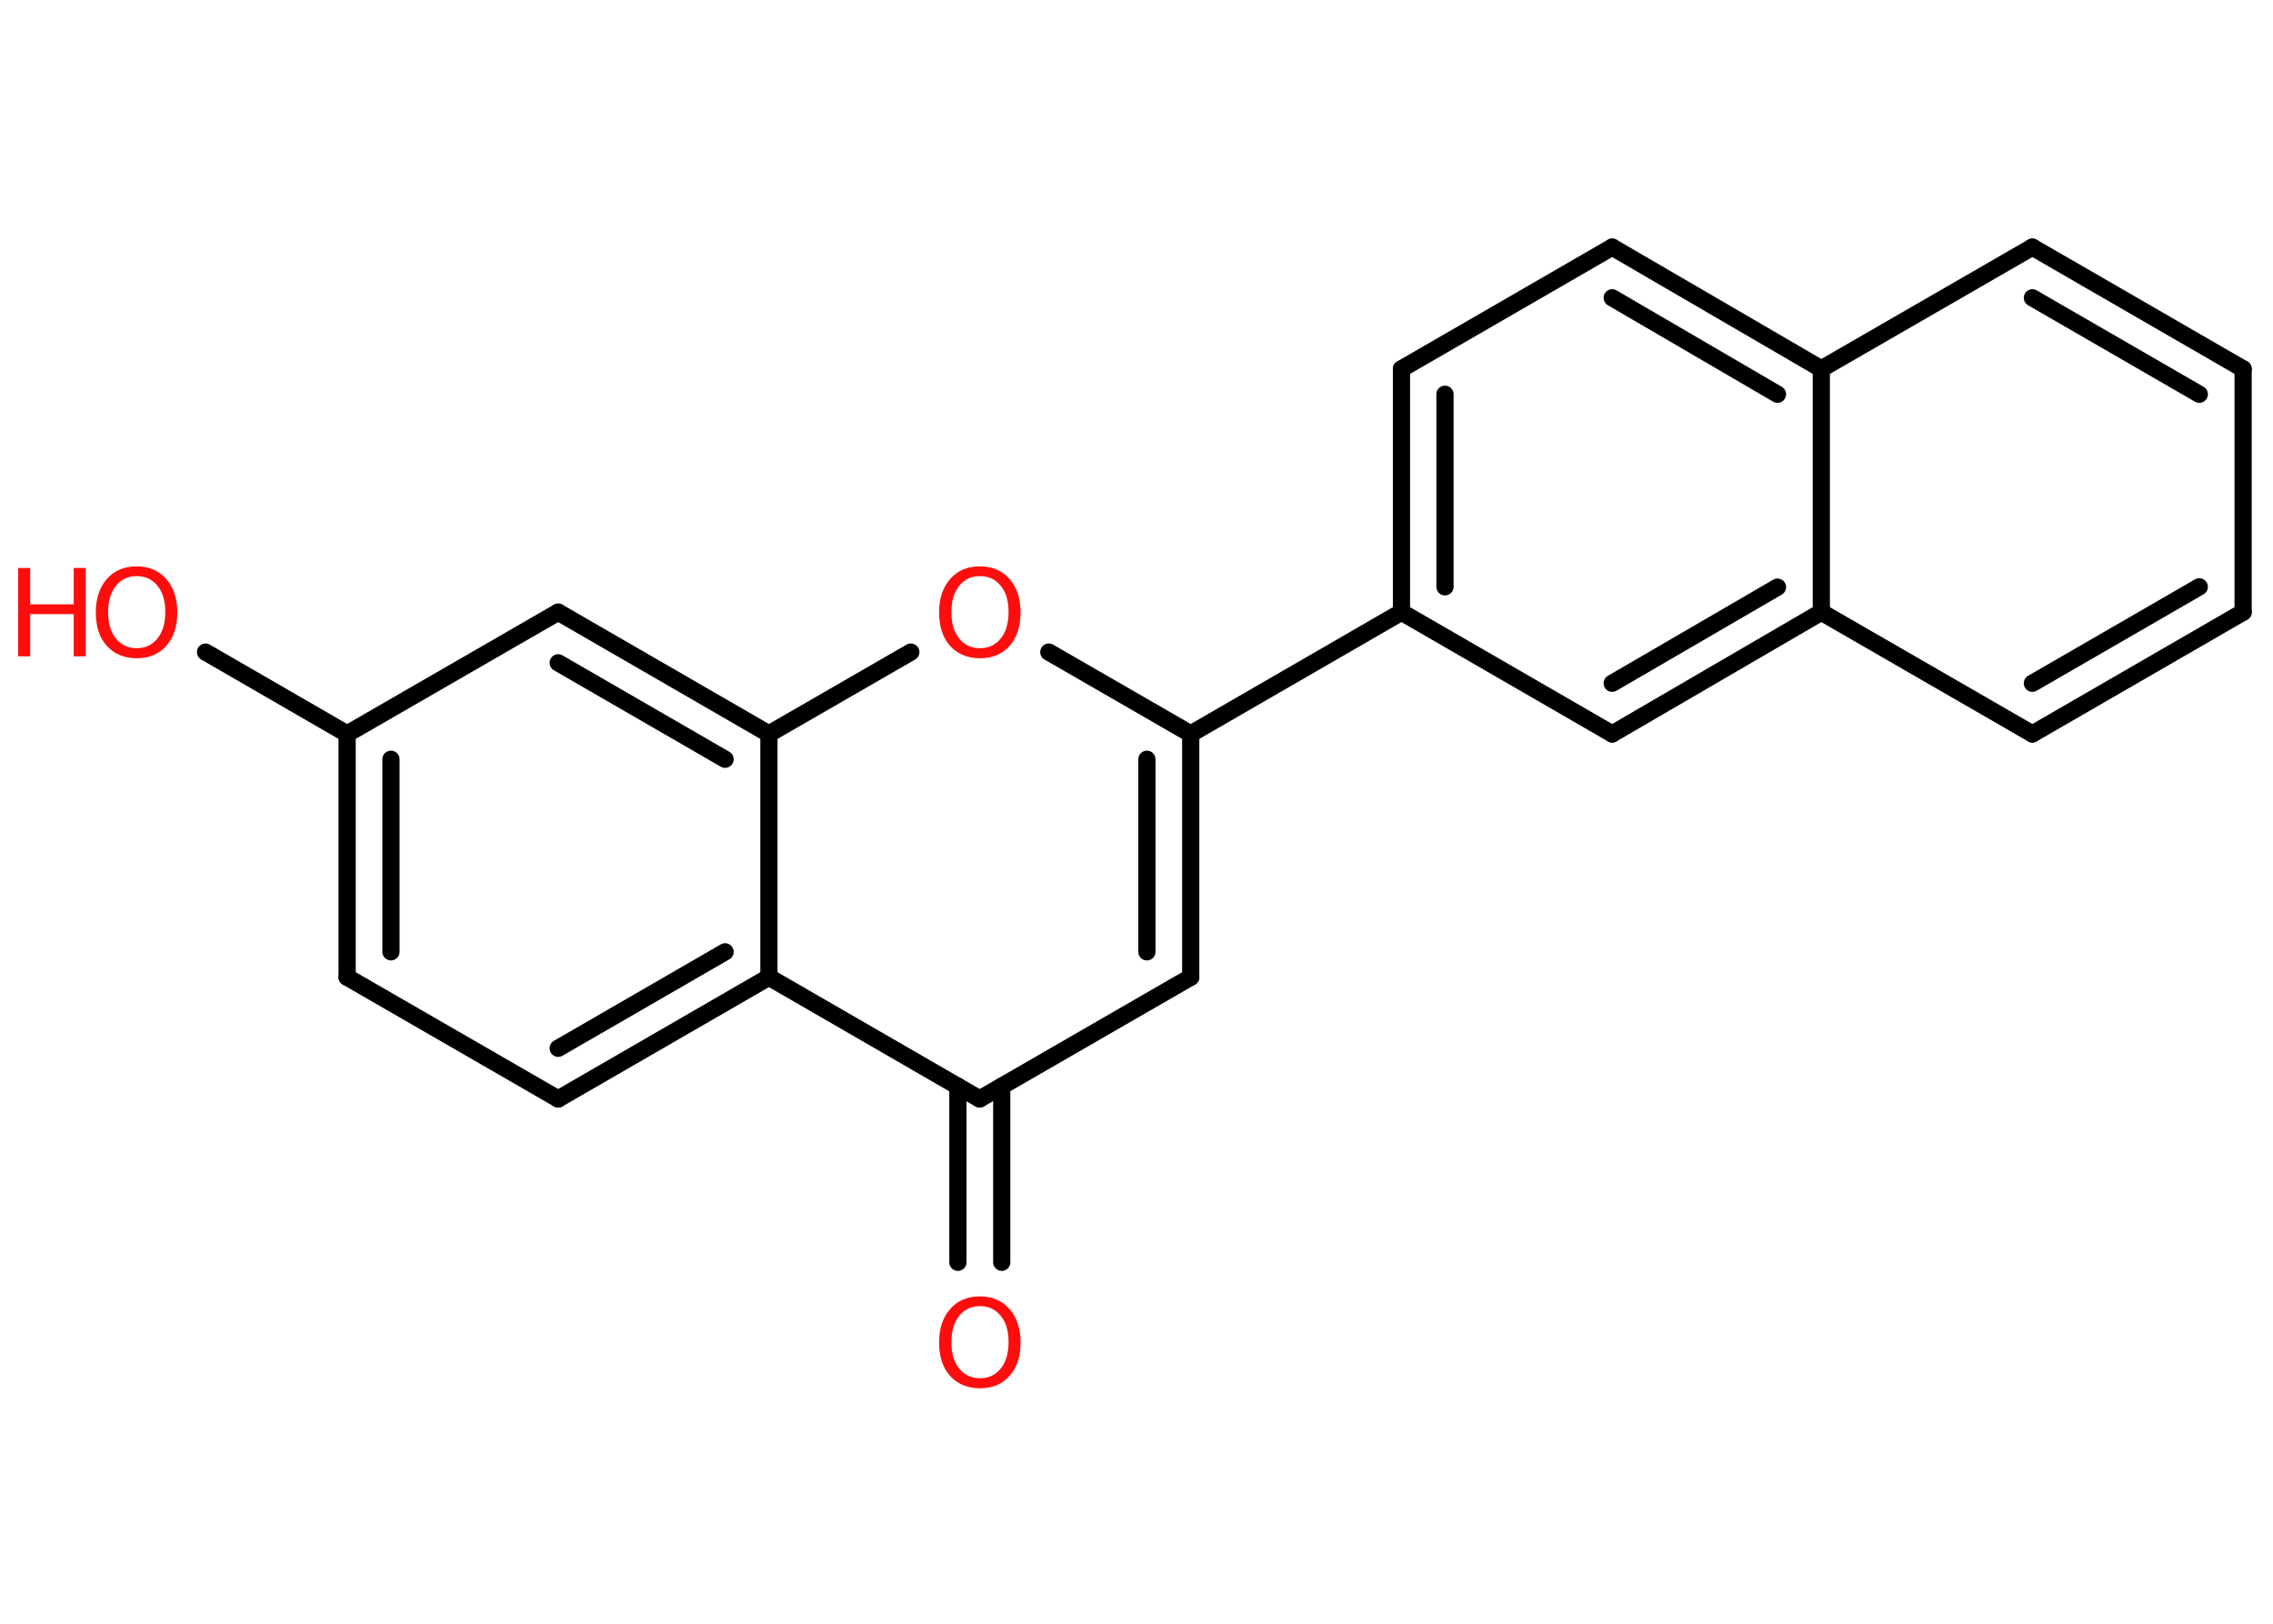 <?xml version='1.0' encoding='UTF-8'?>
<!DOCTYPE svg PUBLIC "-//W3C//DTD SVG 1.1//EN" "http://www.w3.org/Graphics/SVG/1.1/DTD/svg11.dtd">
<svg version='1.2' xmlns='http://www.w3.org/2000/svg' xmlns:xlink='http://www.w3.org/1999/xlink' width='70.0mm' height='50.0mm' viewBox='0 0 70.0 50.0'>
  <desc>Generated by the Chemistry Development Kit (http://github.com/cdk)</desc>
  <g stroke-linecap='round' stroke-linejoin='round' stroke='#000000' stroke-width='.53' fill='#FF0D0D'>
    <rect x='.0' y='.0' width='70.0' height='50.0' fill='#FFFFFF' stroke='none'/>
    <g id='mol1' class='mol'>
      <g id='mol1bnd1' class='bond'>
        <line x1='29.5' y1='38.87' x2='29.5' y2='33.45'/>
        <line x1='30.85' y1='38.87' x2='30.85' y2='33.45'/>
      </g>
      <line id='mol1bnd2' class='bond' x1='30.17' y1='33.84' x2='36.67' y2='30.09'/>
      <g id='mol1bnd3' class='bond'>
        <line x1='36.67' y1='30.09' x2='36.67' y2='22.6'/>
        <line x1='35.32' y1='29.31' x2='35.32' y2='23.38'/>
      </g>
      <line id='mol1bnd4' class='bond' x1='36.67' y1='22.6' x2='43.16' y2='18.85'/>
      <g id='mol1bnd5' class='bond'>
        <line x1='43.16' y1='11.36' x2='43.16' y2='18.85'/>
        <line x1='44.5' y1='12.14' x2='44.5' y2='18.07'/>
      </g>
      <line id='mol1bnd6' class='bond' x1='43.16' y1='11.36' x2='49.65' y2='7.61'/>
      <g id='mol1bnd7' class='bond'>
        <line x1='56.09' y1='11.36' x2='49.65' y2='7.61'/>
        <line x1='54.74' y1='12.14' x2='49.65' y2='9.17'/>
      </g>
      <line id='mol1bnd8' class='bond' x1='56.09' y1='11.36' x2='62.59' y2='7.61'/>
      <g id='mol1bnd9' class='bond'>
        <line x1='69.08' y1='11.36' x2='62.59' y2='7.61'/>
        <line x1='67.73' y1='12.14' x2='62.59' y2='9.17'/>
      </g>
      <line id='mol1bnd10' class='bond' x1='69.08' y1='11.36' x2='69.08' y2='18.85'/>
      <g id='mol1bnd11' class='bond'>
        <line x1='62.59' y1='22.6' x2='69.08' y2='18.85'/>
        <line x1='62.59' y1='21.04' x2='67.73' y2='18.07'/>
      </g>
      <line id='mol1bnd12' class='bond' x1='62.59' y1='22.6' x2='56.09' y2='18.85'/>
      <line id='mol1bnd13' class='bond' x1='56.09' y1='11.36' x2='56.09' y2='18.85'/>
      <g id='mol1bnd14' class='bond'>
        <line x1='49.65' y1='22.6' x2='56.09' y2='18.85'/>
        <line x1='49.65' y1='21.04' x2='54.74' y2='18.08'/>
      </g>
      <line id='mol1bnd15' class='bond' x1='43.16' y1='18.85' x2='49.65' y2='22.6'/>
      <line id='mol1bnd16' class='bond' x1='36.67' y1='22.6' x2='32.3' y2='20.08'/>
      <line id='mol1bnd17' class='bond' x1='28.05' y1='20.08' x2='23.68' y2='22.6'/>
      <g id='mol1bnd18' class='bond'>
        <line x1='23.68' y1='22.6' x2='17.19' y2='18.85'/>
        <line x1='22.33' y1='23.38' x2='17.19' y2='20.41'/>
      </g>
      <line id='mol1bnd19' class='bond' x1='17.19' y1='18.85' x2='10.69' y2='22.6'/>
      <line id='mol1bnd20' class='bond' x1='10.69' y1='22.6' x2='6.33' y2='20.08'/>
      <g id='mol1bnd21' class='bond'>
        <line x1='10.69' y1='22.6' x2='10.69' y2='30.09'/>
        <line x1='12.04' y1='23.38' x2='12.04' y2='29.31'/>
      </g>
      <line id='mol1bnd22' class='bond' x1='10.69' y1='30.09' x2='17.19' y2='33.84'/>
      <g id='mol1bnd23' class='bond'>
        <line x1='17.19' y1='33.84' x2='23.68' y2='30.09'/>
        <line x1='17.19' y1='32.28' x2='22.33' y2='29.31'/>
      </g>
      <line id='mol1bnd24' class='bond' x1='30.17' y1='33.84' x2='23.68' y2='30.09'/>
      <line id='mol1bnd25' class='bond' x1='23.68' y1='22.6' x2='23.68' y2='30.09'/>
      <path id='mol1atm1' class='atom' d='M30.18 40.22q-.4 .0 -.64 .3q-.24 .3 -.24 .81q.0 .52 .24 .81q.24 .3 .64 .3q.4 .0 .64 -.3q.24 -.3 .24 -.81q.0 -.52 -.24 -.81q-.24 -.3 -.64 -.3zM30.18 39.92q.57 .0 .91 .39q.34 .39 .34 1.03q.0 .65 -.34 1.03q-.34 .38 -.91 .38q-.57 .0 -.92 -.38q-.34 -.38 -.34 -1.03q.0 -.64 .34 -1.03q.34 -.39 .92 -.39z' stroke='none'/>
      <path id='mol1atm15' class='atom' d='M30.18 17.74q-.4 .0 -.64 .3q-.24 .3 -.24 .81q.0 .52 .24 .81q.24 .3 .64 .3q.4 .0 .64 -.3q.24 -.3 .24 -.81q.0 -.52 -.24 -.81q-.24 -.3 -.64 -.3zM30.18 17.44q.57 .0 .91 .39q.34 .39 .34 1.03q.0 .65 -.34 1.03q-.34 .38 -.91 .38q-.57 .0 -.92 -.38q-.34 -.38 -.34 -1.03q.0 -.64 .34 -1.03q.34 -.39 .92 -.39z' stroke='none'/>
      <g id='mol1atm19' class='atom'>
        <path d='M4.21 17.74q-.4 .0 -.64 .3q-.24 .3 -.24 .81q.0 .52 .24 .81q.24 .3 .64 .3q.4 .0 .64 -.3q.24 -.3 .24 -.81q.0 -.52 -.24 -.81q-.24 -.3 -.64 -.3zM4.21 17.44q.57 .0 .91 .39q.34 .39 .34 1.03q.0 .65 -.34 1.03q-.34 .38 -.91 .38q-.57 .0 -.92 -.38q-.34 -.38 -.34 -1.03q.0 -.64 .34 -1.03q.34 -.39 .92 -.39z' stroke='none'/>
        <path d='M.56 17.49h.37v1.12h1.34v-1.12h.37v2.72h-.37v-1.3h-1.34v1.3h-.37v-2.72z' stroke='none'/>
      </g>
    </g>
  </g>
</svg>
